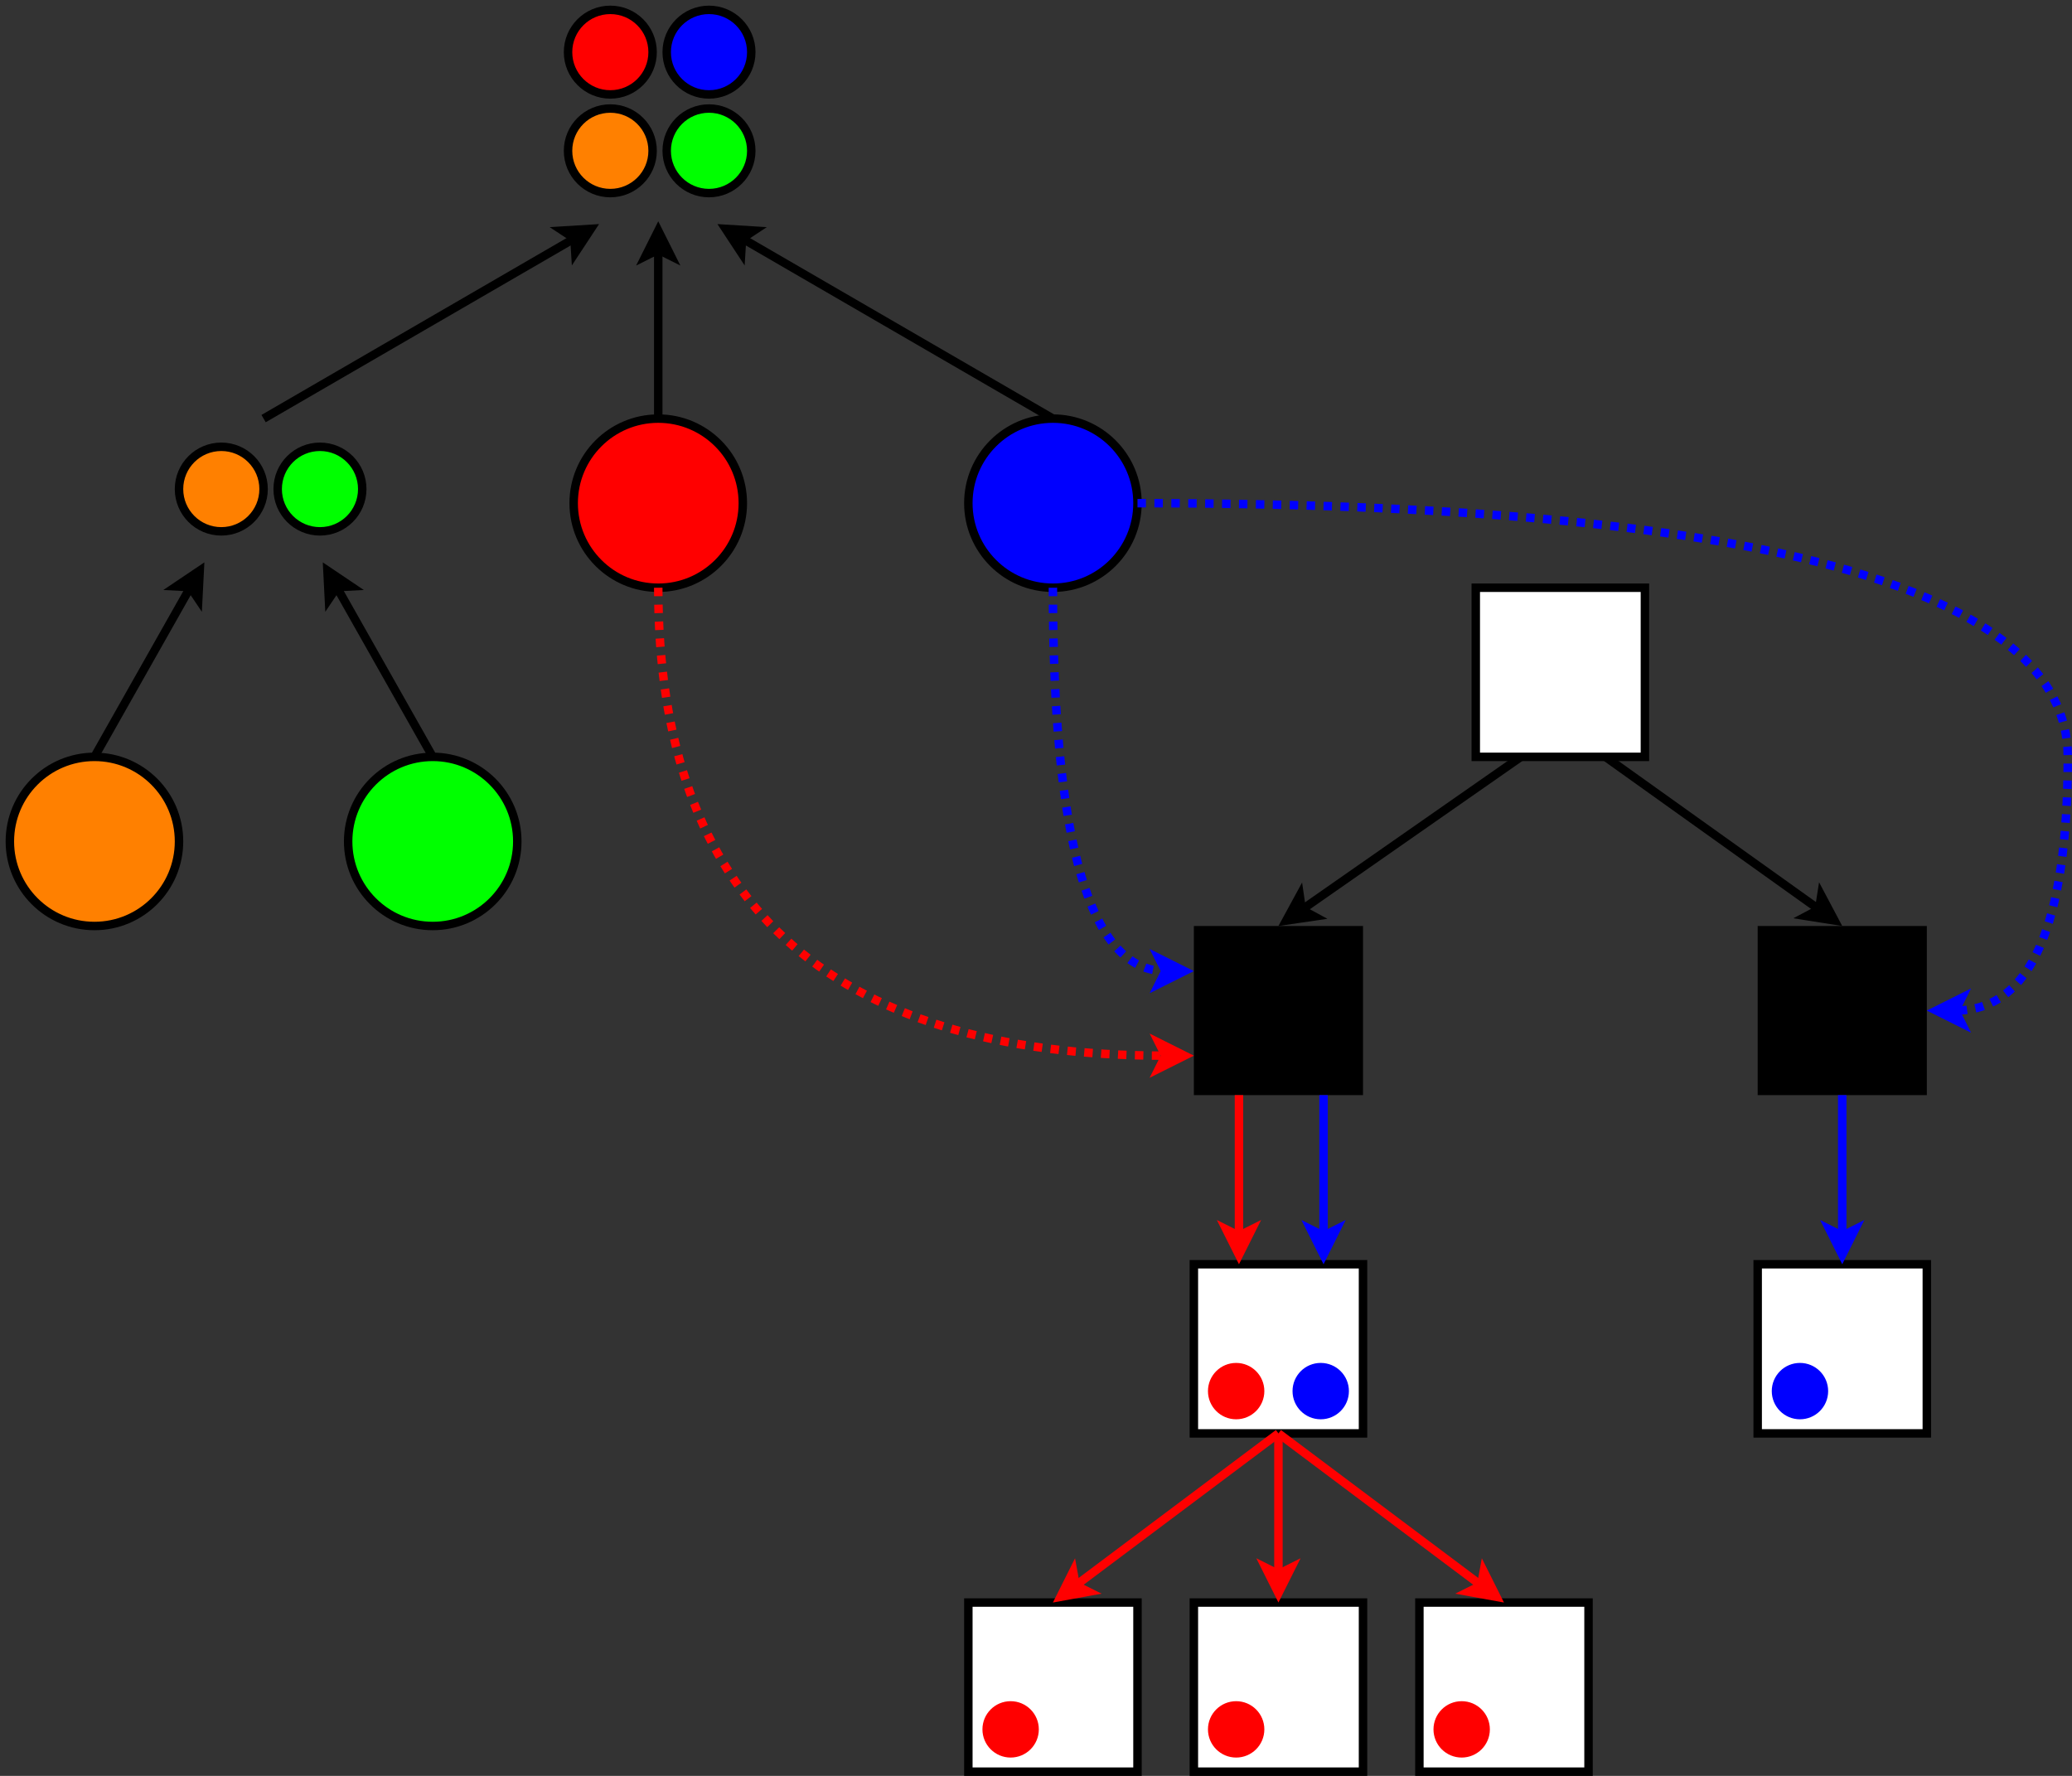 <!DOCTYPE svg PUBLIC "-//W3C//DTD SVG 1.1//EN" "http://www.w3.org/Graphics/SVG/1.1/DTD/svg11.dtd">
<svg xmlns="http://www.w3.org/2000/svg" xmlns:xlink="http://www.w3.org/1999/xlink" width="735px" height="630px" version="1.1" content="&lt;mxfile userAgent=&quot;Mozilla/5.0 (Macintosh; Intel Mac OS X 10_11_3) AppleWebKit/537.36 (KHTML, like Gecko) Chrome/52.0.274.116 Safari/537.36&quot; version=&quot;5.5.6.2&quot; editor=&quot;www.draw.io&quot; type=&quot;google&quot;&gt;&lt;diagram&gt;7VxJk6M4E/01dawJFuPl+NXi6UNPREfU4Zs5yiDbTGPkwHIt8+tbgkzWpcCFALfxxSYlhJzvpaTMlLgzHw/vfwbkuP+LOdS7MzTn/c58ujMMY2YuxZeUfIBEn2uRZBe4TiTTE8GL+x8FIVY7uw49ZSpyxjzuHrNCm/k+tXlGRoKAvWWrbZmXfeqR7PCJieDFJl5R+n/X4ftIurSge1L+jbq7PT5Z16BkQ+yfu4CdfXjenWFuw09UfCDYFtQ/7YnD3lIi81koNmBMtCx/Hd4fqSeVi2qL7ltXlMb9DqgPfau/wTQdqlHL3loLurC3m3tzHjXxSrwzKAN6yj9QO/IPHotPgoe/0oBToEIWJrLBFpK/KjhE2YHy4EPUg7vujSWoB/hzb2hWJHhL0JihzvcpJEwDKhJgwC5uPdGC+AGKKFeKpZv6hlgrXd/OlxbV70EFdToRLQhyiouHt73L6cuR2LLkTRiIkO35QTzsSRc/PbKh3kNMk0fmsUAU+cyXN594wH5SFAr2aOEnLkE2mkKydT0vVXO9hppb5vM1Obie1N73s+06RPT1kfknJnsbloPJGSu4Lnsi8dydL2Qe3QrtPhQBryZPngKVUBsIIiCtz4pA49iRxhllncI8uwaYZb21+IdXBbM5GxHM8OixW/PyiqwZ5/n5gLA2mLjGYL1ymL4y69VxtTIGmPUSWB2xeINLgCiEjco2pJJSyNJ3l/8txX9YcPUPVBIaCz7CIryQJeE9vvM/uagUl7ZHTifXjoRrgW1SBdCai6t/KecfcE3OnAkRC/ie7ZhPvO+MCbaFd7UiUkeEacGQEzsHoYHUjKJS97UcCqhHuPuaXViXMQJu/cFc0bGYe/NVduJYQd+wBU6CHeVwU45WcS8uZJqpmmkRcyam1TMN6qhmmq7DLUNQDZae06CmnGqqabSqWOliCxHVCywqtGNo2ZFv0SMbocsK2DgNb1XBBdW8FD3P8inHS5V8QjVME+mgTINJRjnTrOxEqm7kKqrh4uBlczepdTgT3SCcEawS7wlEmVBmB95T4V9hjHaKfXyCfmMfOYUiIqYcxauIR48h1NE6Tlk0zd5AxdzXlGXoPoC1goTkILhexZh7lWkF0cZwuE5pBOXmCiumIUflKaug3Hj7R3luLy1bF9tUNltjsXSMJsviT7D9ko3KTx69b9R7pdy1SQ62WRG21UrTZk9VsJU4MIVdG9WmmEvcmujM9JD6KaCkIvMTRw5SRRhIkA20iwtUev+XoFmgVLz2KvXjs85/QXlgbJHzXW8GLeixyNEDt3N0insDr36yzmjn3YDW2WD3zG2ilIv/DDqEqojsT0No0QqasyOXL1IzgjZYxd6mbcYbccdgnIvJONUaJ5jB2NY34O124mNmlZpxLVtH9cayyIFJCxc5mLlMmShacdpEUdYpVJCTn6AqX+lkkTJXAyLVaTj997eqYbHqMkT++2ElMuojwqpB8jGVY2+cPm+jkPxxgkH9XtwmeouL6wp21GbJ+wOmy/M8l40q5Vm10aEDTeRGmSEHmQbJtRt1WAcd6rrMhl2jRX3mLY7IU9EhmtCZCbVBaLyr3txePFT9INbUwO+/OYQKJ0UHRQjc/YqIXBIoe06kD/Y5eA3jcxKgBtE6Me1WhuuisnS8rsHG5ou3Msc+0Ne2MpcQJreVuV1kD0ey2tAeLMJbDAW4DReJhu8c6DZlje95UMkgMc1UMigq64tB8ex8Ewxa9sIg/IMqGdQmY3CL/IGZun7zRGsCmbnsgiICdbVtpm6i6p0lY5ynYDioZwkMRZfnoNRsrerqrHPdXDSRpClJYLxpERbIzUVqSALdGmgqyrAnIppDTvu4cXnxg3BOA+mSCH1p/Z4E7Gb5bAqU2zKu5C1cTY6cNhiovnA48HKa9eF1NaVZOOmNimbdrJH6oBnE30dKM6EB1TTD3xGV4umvcGI5KptYpo5l4cz11ZPOQvVE3oUVjvII86n6IPQM3xeJrzGEswtVr3zI19fhOmF41IOGx6XFZfIiyah68rpO8/kX&lt;/diagram&gt;&lt;/mxfile&gt;"><rect width="100%" height="100%" fill="#333333" stroke="none"/><defs/><g transform="translate(0.5,0.5)"><ellipse cx="233" cy="178" rx="30" ry="30" fill="#ff0000" stroke="#000000" stroke-width="3" pointer-events="none"/><ellipse cx="373" cy="178" rx="30" ry="30" fill="#0000ff" stroke="#000000" stroke-width="3" pointer-events="none"/><ellipse cx="33" cy="298" rx="30" ry="30" fill="#ff8000" stroke="#000000" stroke-width="3" pointer-events="none"/><ellipse cx="153" cy="298" rx="30" ry="30" fill="#00ff00" stroke="#000000" stroke-width="3" pointer-events="none"/><path d="M 33 268 L 67.03 207.8" fill="none" stroke="#000000" stroke-width="3" stroke-miterlimit="10" pointer-events="none"/><path d="M 70.35 201.92 L 69.84 211.97 L 67.03 207.8 L 62 207.54 Z" fill="#000000" stroke="#000000" stroke-width="3" stroke-miterlimit="10" pointer-events="none"/><path d="M 153 268 L 118.97 207.8" fill="none" stroke="#000000" stroke-width="3" stroke-miterlimit="10" pointer-events="none"/><path d="M 115.65 201.92 L 124 207.54 L 118.97 207.8 L 116.16 211.97 Z" fill="#000000" stroke="#000000" stroke-width="3" stroke-miterlimit="10" pointer-events="none"/><path d="M 93 148 L 203.26 84.07" fill="none" stroke="#000000" stroke-width="3" stroke-miterlimit="10" pointer-events="none"/><path d="M 209.1 80.68 L 203.57 89.09 L 203.26 84.07 L 199.06 81.3 Z" fill="#000000" stroke="#000000" stroke-width="3" stroke-miterlimit="10" pointer-events="none"/><path d="M 233 148 L 233 88.1" fill="none" stroke="#000000" stroke-width="3" stroke-miterlimit="10" pointer-events="none"/><path d="M 233 81.35 L 237.5 90.35 L 233 88.1 L 228.5 90.35 Z" fill="#000000" stroke="#000000" stroke-width="3" stroke-miterlimit="10" pointer-events="none"/><path d="M 373 148 L 262.74 84.07" fill="none" stroke="#000000" stroke-width="3" stroke-miterlimit="10" pointer-events="none"/><path d="M 256.9 80.68 L 266.94 81.3 L 262.74 84.07 L 262.43 89.09 Z" fill="#000000" stroke="#000000" stroke-width="3" stroke-miterlimit="10" pointer-events="none"/><ellipse cx="78" cy="173" rx="15" ry="15" fill="#ff8000" stroke="#000000" stroke-width="3" pointer-events="none"/><ellipse cx="113" cy="173" rx="15" ry="15" fill="#00ff00" stroke="#000000" stroke-width="3" pointer-events="none"/><ellipse cx="216" cy="18" rx="15" ry="15" fill="#ff0000" stroke="#000000" stroke-width="3" pointer-events="none"/><ellipse cx="251" cy="18" rx="15" ry="15" fill="#0000ff" stroke="#000000" stroke-width="3" pointer-events="none"/><ellipse cx="216" cy="53" rx="15" ry="15" fill="#ff8000" stroke="#000000" stroke-width="3" pointer-events="none"/><ellipse cx="251" cy="53" rx="15" ry="15" fill="#00ff00" stroke="#000000" stroke-width="3" pointer-events="none"/><rect x="423" y="568" width="60" height="60" fill="#ffffff" stroke="#000000" stroke-width="3" pointer-events="none"/><path d="M 453 508 L 453 557.9" fill="none" stroke="#ff0000" stroke-width="3" stroke-miterlimit="10" pointer-events="none"/><path d="M 453 564.65 L 448.5 555.65 L 453 557.9 L 457.5 555.65 Z" fill="#ff0000" stroke="#ff0000" stroke-width="3" stroke-miterlimit="10" pointer-events="none"/><rect x="423" y="448" width="60" height="60" fill="#ffffff" stroke="#000000" stroke-width="3" pointer-events="none"/><rect x="343" y="568" width="60" height="60" fill="#ffffff" stroke="#000000" stroke-width="3" pointer-events="none"/><path d="M 453 508 L 381.08 561.94" fill="none" stroke="#ff0000" stroke-width="3" stroke-miterlimit="10" pointer-events="none"/><path d="M 375.68 565.99 L 380.18 556.99 L 381.08 561.94 L 385.58 564.19 Z" fill="#ff0000" stroke="#ff0000" stroke-width="3" stroke-miterlimit="10" pointer-events="none"/><rect x="503" y="568" width="60" height="60" fill="#ffffff" stroke="#000000" stroke-width="3" pointer-events="none"/><path d="M 453 508 L 524.92 561.94" fill="none" stroke="#ff0000" stroke-width="3" stroke-miterlimit="10" pointer-events="none"/><path d="M 530.32 565.99 L 520.42 564.19 L 524.92 561.94 L 525.82 556.99 Z" fill="#ff0000" stroke="#ff0000" stroke-width="3" stroke-miterlimit="10" pointer-events="none"/><ellipse cx="438" cy="493" rx="10" ry="10" fill="#ff0000" stroke="none" pointer-events="none"/><ellipse cx="358" cy="613" rx="10" ry="10" fill="#ff0000" stroke="none" pointer-events="none"/><ellipse cx="438" cy="613" rx="10" ry="10" fill="#ff0000" stroke="none" pointer-events="none"/><ellipse cx="518" cy="613" rx="10" ry="10" fill="#ff0000" stroke="none" pointer-events="none"/><rect x="623" y="448" width="60" height="60" fill="#ffffff" stroke="#000000" stroke-width="3" pointer-events="none"/><ellipse cx="638" cy="493" rx="10" ry="10" fill="#0000ff" stroke="none" pointer-events="none"/><rect x="523" y="208" width="60" height="60" fill="#ffffff" stroke="#000000" stroke-width="3" pointer-events="none"/><ellipse cx="468" cy="493" rx="10" ry="10" fill="#0000ff" stroke="none" pointer-events="none"/><rect x="423" y="328" width="60" height="60" fill="#000000" stroke="none" pointer-events="none"/><rect x="623" y="328" width="60" height="60" fill="#000000" stroke="none" pointer-events="none"/><path d="M 439 388 Q 439 388 439 437.9" fill="none" stroke="#ff0000" stroke-width="3" stroke-miterlimit="10" pointer-events="none"/><path d="M 439 444.65 L 434.5 435.65 L 439 437.9 L 443.5 435.65 Z" fill="#ff0000" stroke="#ff0000" stroke-width="3" stroke-miterlimit="10" pointer-events="none"/><path d="M 469 388 Q 469 388 469 437.9" fill="none" stroke="#0000ff" stroke-width="3" stroke-miterlimit="10" pointer-events="none"/><path d="M 469 444.65 L 464.5 435.65 L 469 437.9 L 473.5 435.65 Z" fill="#0000ff" stroke="#0000ff" stroke-width="3" stroke-miterlimit="10" pointer-events="none"/><path d="M 653 388 Q 653 388 653 437.9" fill="none" stroke="#0000ff" stroke-width="3" stroke-miterlimit="10" pointer-events="none"/><path d="M 653 444.65 L 648.5 435.65 L 653 437.9 L 657.5 435.65 Z" fill="#0000ff" stroke="#0000ff" stroke-width="3" stroke-miterlimit="10" pointer-events="none"/><path d="M 539 268 L 461.29 322.22" fill="none" stroke="#000000" stroke-width="3" stroke-miterlimit="10" pointer-events="none"/><path d="M 455.75 326.08 L 460.56 317.24 L 461.29 322.22 L 465.71 324.62 Z" fill="#000000" stroke="#000000" stroke-width="3" stroke-miterlimit="10" pointer-events="none"/><path d="M 569 268 L 644.78 322.13" fill="none" stroke="#000000" stroke-width="3" stroke-miterlimit="10" pointer-events="none"/><path d="M 650.27 326.05 L 640.33 324.48 L 644.78 322.13 L 645.56 317.16 Z" fill="#000000" stroke="#000000" stroke-width="3" stroke-miterlimit="10" pointer-events="none"/><path d="M 233 208 Q 233 374 412.9 374" fill="none" stroke="#ff0000" stroke-width="3" stroke-miterlimit="10" stroke-dasharray="3 3" pointer-events="none"/><path d="M 419.65 374 L 410.65 378.5 L 412.9 374 L 410.65 369.5 Z" fill="#ff0000" stroke="#ff0000" stroke-width="3" stroke-miterlimit="10" pointer-events="none"/><path d="M 373 208 Q 373 344 412.9 344" fill="none" stroke="#0000ff" stroke-width="3" stroke-miterlimit="10" stroke-dasharray="3 3" pointer-events="none"/><path d="M 419.65 344 L 410.65 348.5 L 412.9 344 L 410.65 339.5 Z" fill="#0000ff" stroke="#0000ff" stroke-width="3" stroke-miterlimit="10" pointer-events="none"/><path d="M 403 178 Q 733 178 733 268 Q 733 358 693.1 358" fill="none" stroke="#0000ff" stroke-width="3" stroke-miterlimit="10" stroke-dasharray="3 3" pointer-events="none"/><path d="M 686.35 358 L 695.35 353.5 L 693.1 358 L 695.35 362.5 Z" fill="#0000ff" stroke="#0000ff" stroke-width="3" stroke-miterlimit="10" pointer-events="none"/></g></svg>